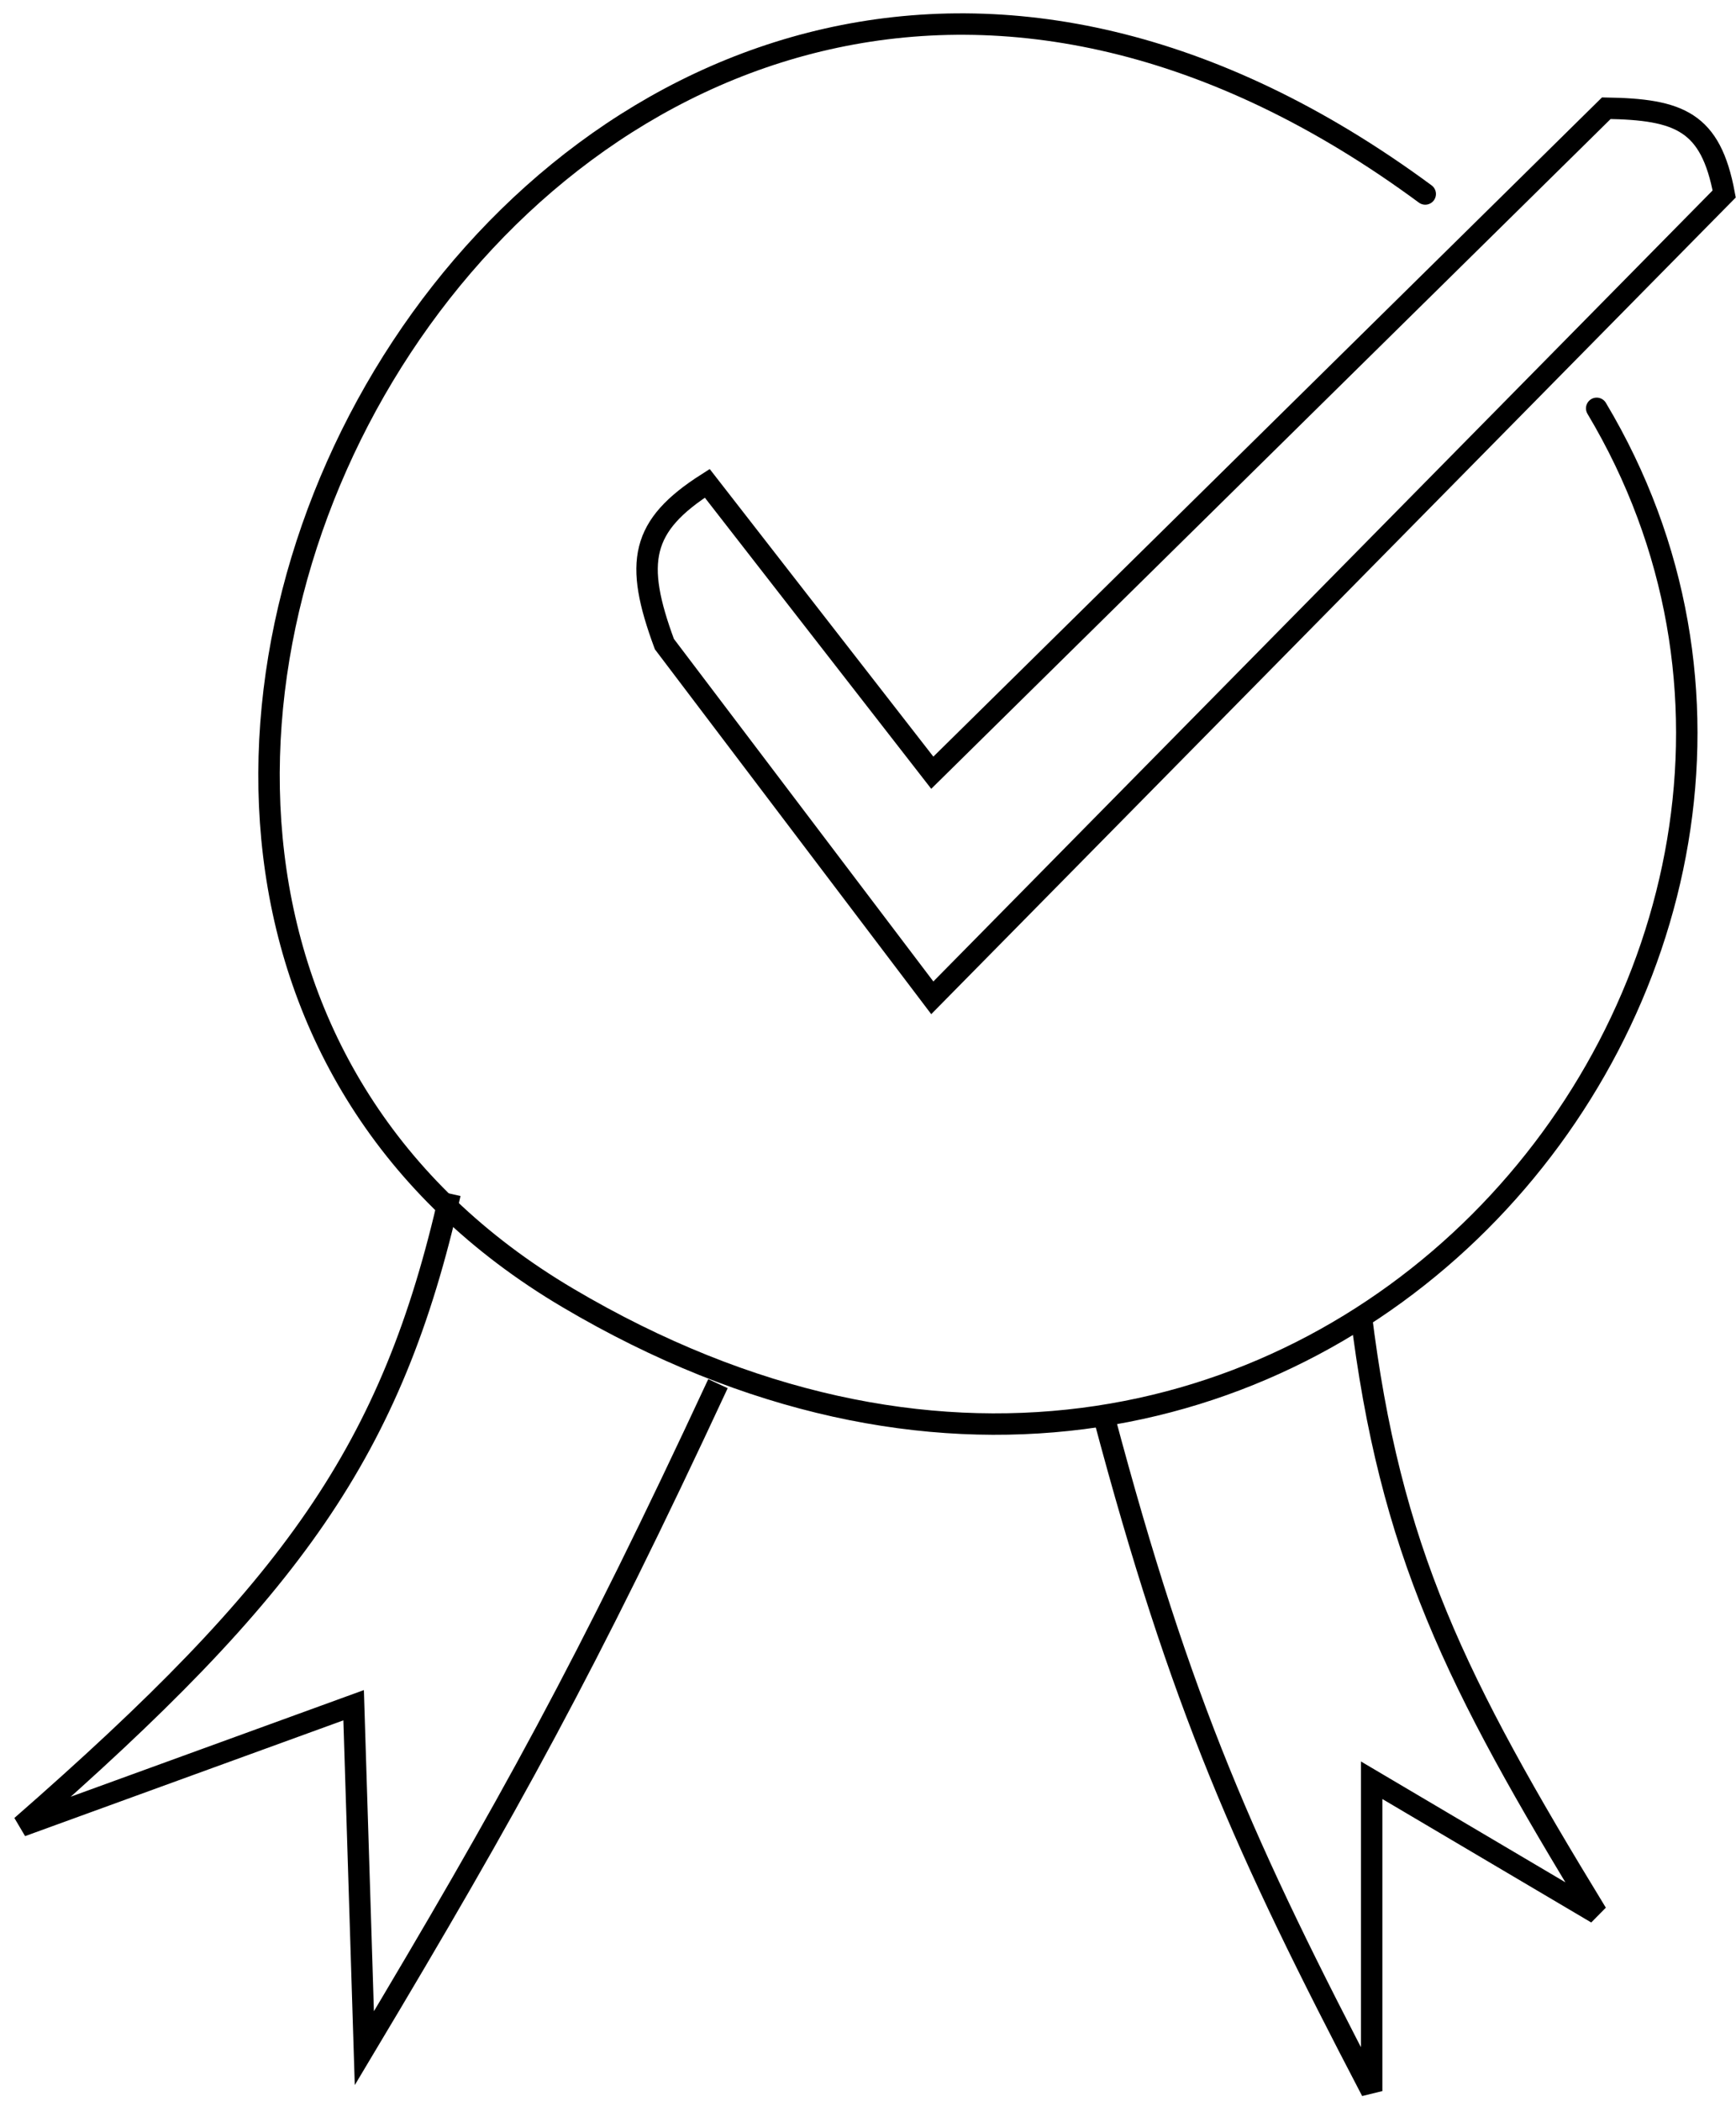 <svg width="81" height="98" viewBox="0 0 81 98" fill="none" xmlns="http://www.w3.org/2000/svg">
<path d="M21 55.684C18.296 67.68 13.667 74.115 1 85.184L16.5 79.547L17 95.547C23.714 84.317 27.381 77.708 33.5 64.547M51.5 66.047C55.103 79.592 58.095 86.241 64 97.547V83.047L74.5 89.252C67.895 78.436 64.856 72.338 63.5 61.252M31 30.047L43.5 46.547L80.449 9.048C79.819 5.666 78.355 5.102 74.949 5.048L43.5 36.047L33 22.547C29.89 24.527 29.586 26.228 31 30.047Z" stroke="black"/>
<path d="M66.5 9.049C26.5 -20.452 -7.526 40.437 26.5 60.549C60.526 80.66 89.897 44.82 74.5 19.049" stroke="black" stroke-linecap="round"/>
</svg>
